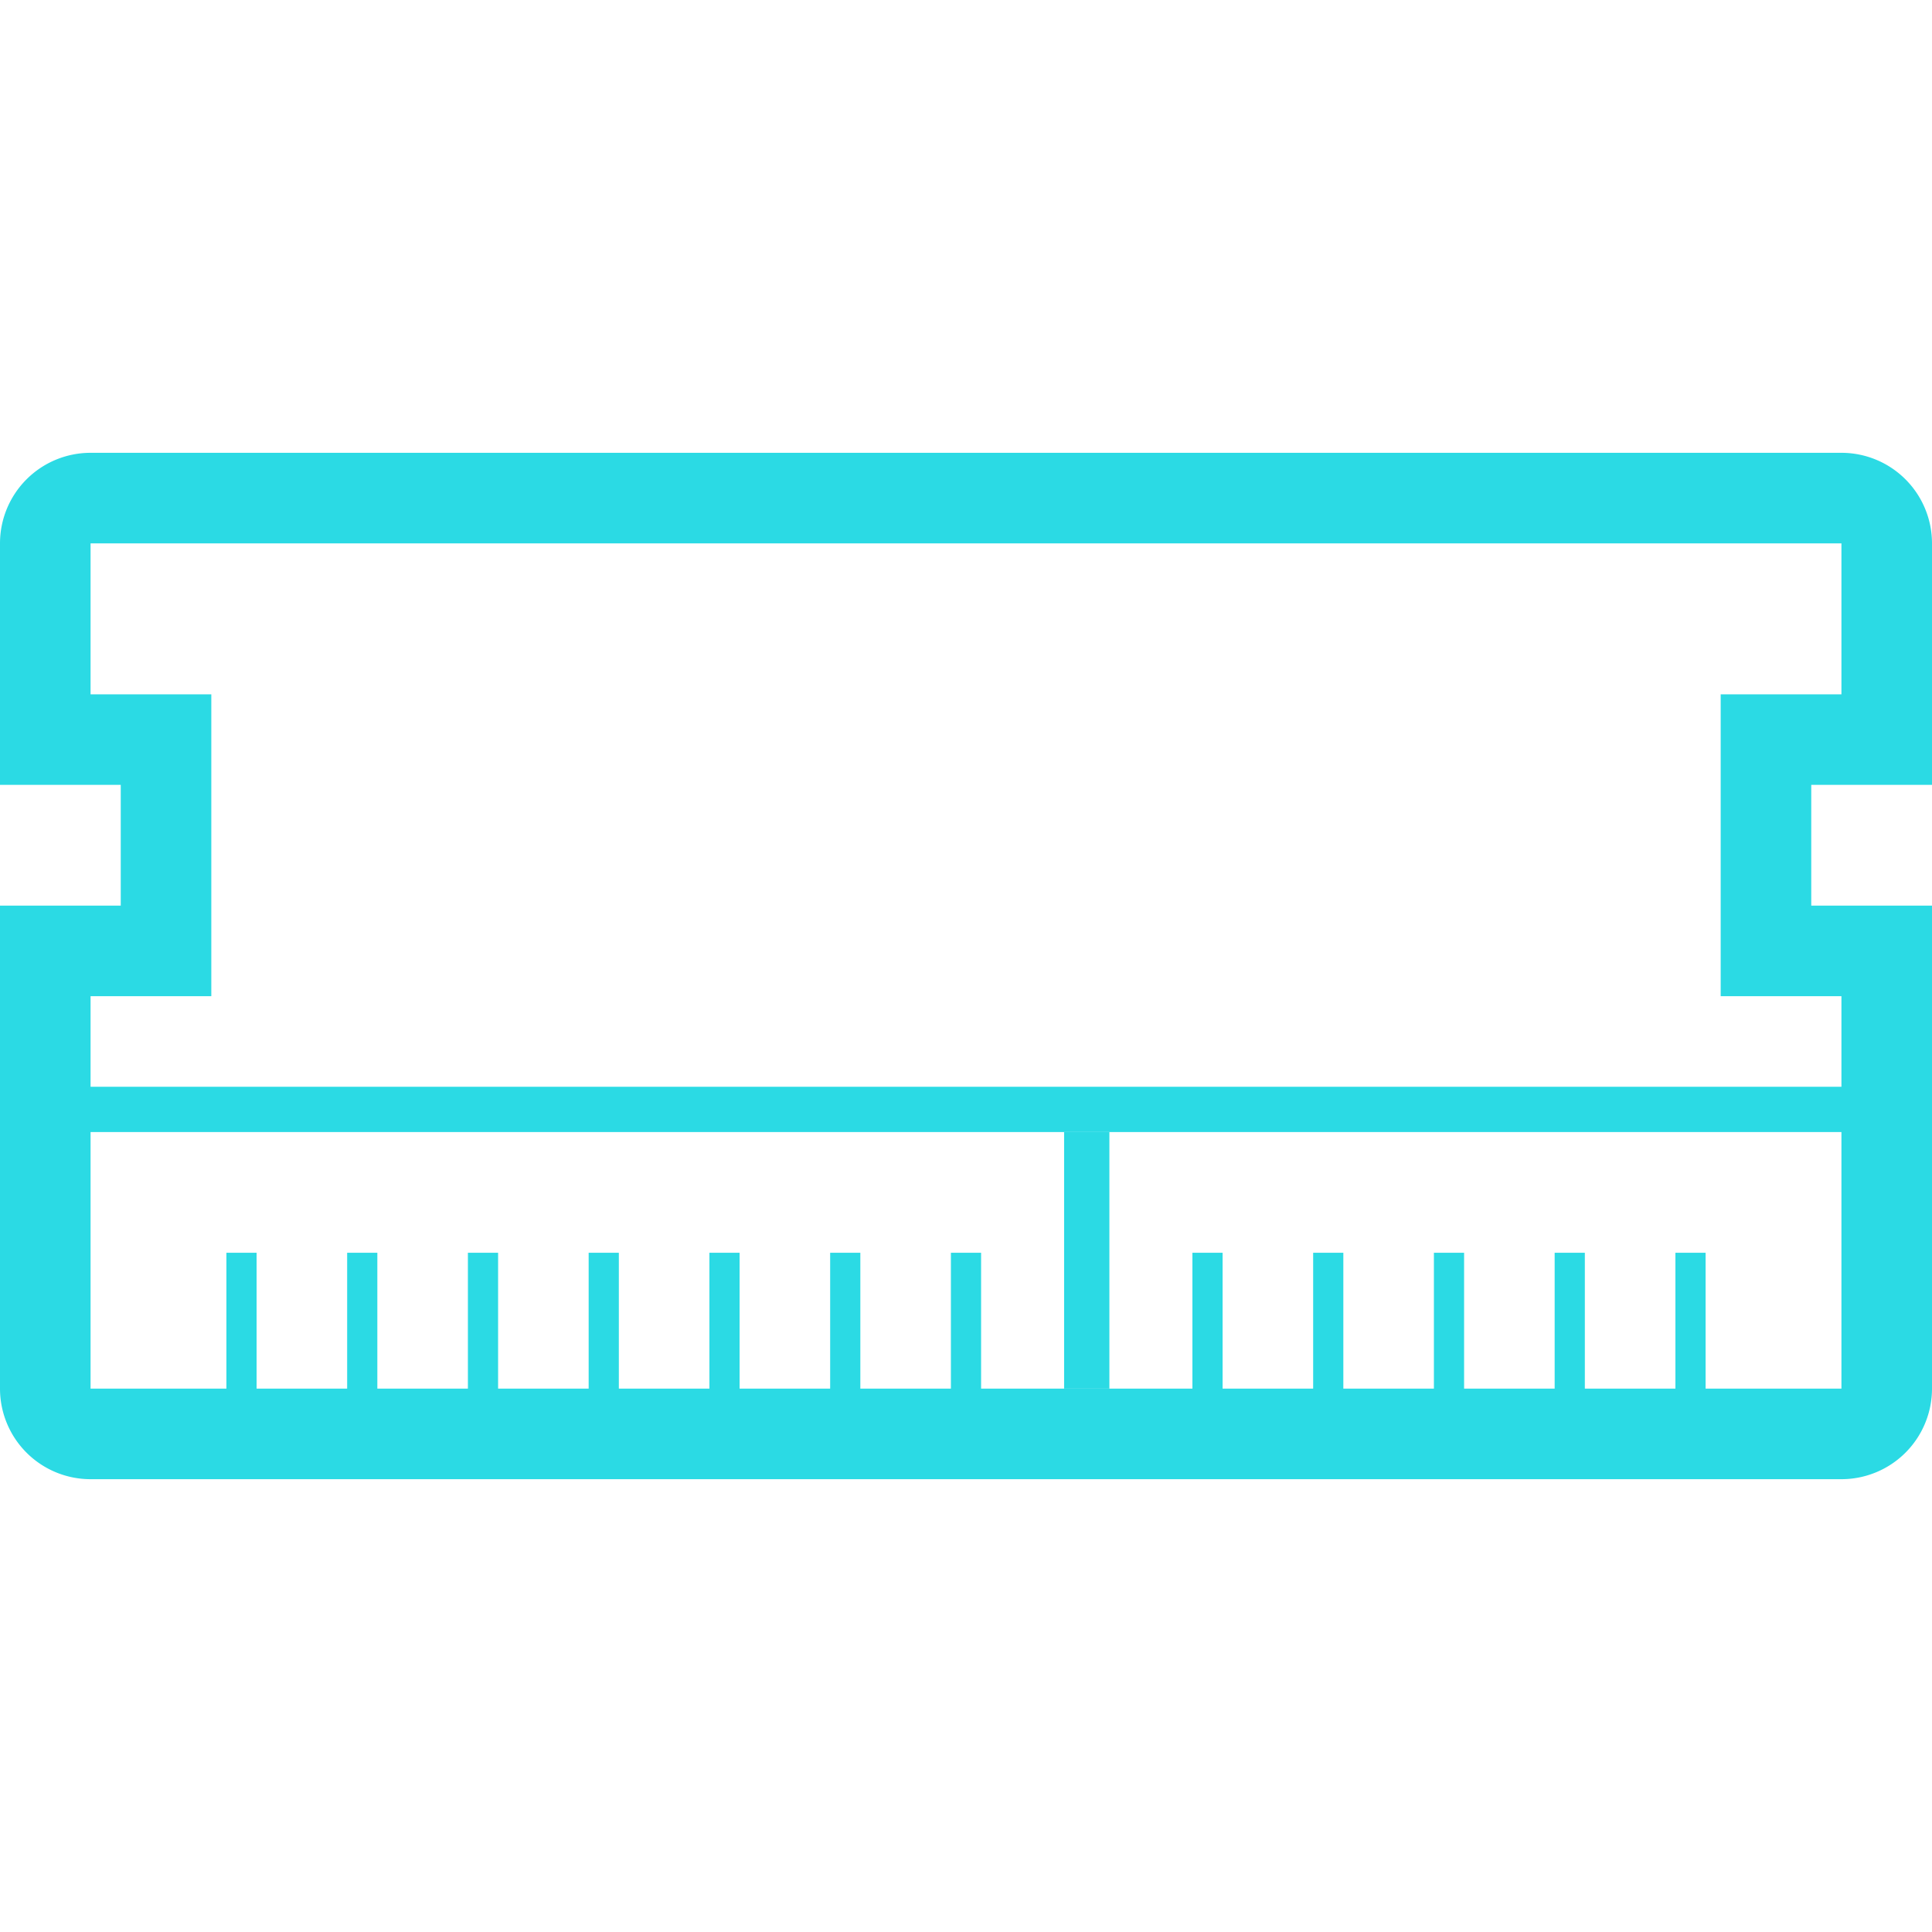 <?xml version="1.0" standalone="no"?><!DOCTYPE svg PUBLIC "-//W3C//DTD SVG 1.1//EN" "http://www.w3.org/Graphics/SVG/1.1/DTD/svg11.dtd"><svg class="icon" width="200px" height="200.00px" viewBox="0 0 1024 1024" version="1.1" xmlns="http://www.w3.org/2000/svg"><path fill="#2bdae4" d="M1024 416V288a48 48 0 0 0-48-48H48a48 48 0 0 0-48 48v128h64v64H0v256a48 48 0 0 0 48 48h928a48 48 0 0 0 48-48V480h-64v-64z m-48 320h-72v-72h-16v72h-48v-72h-16v72h-48v-72h-16v72h-48v-72h-16v72h-48v-72h-16v72H520v-72h-16v72h-48v-72h-16v72h-48v-72h-16v72h-48v-72h-16v72h-48v-72h-16v72h-48v-72h-16v72h-48v-72h-16v72H48V600h928v136z m-16-208h16v48H48v-48h64V368H48v-80h928v80h-64v160z"  /><path fill="#2bdae4" d="M564 600h24v136h-24z"  /></svg>